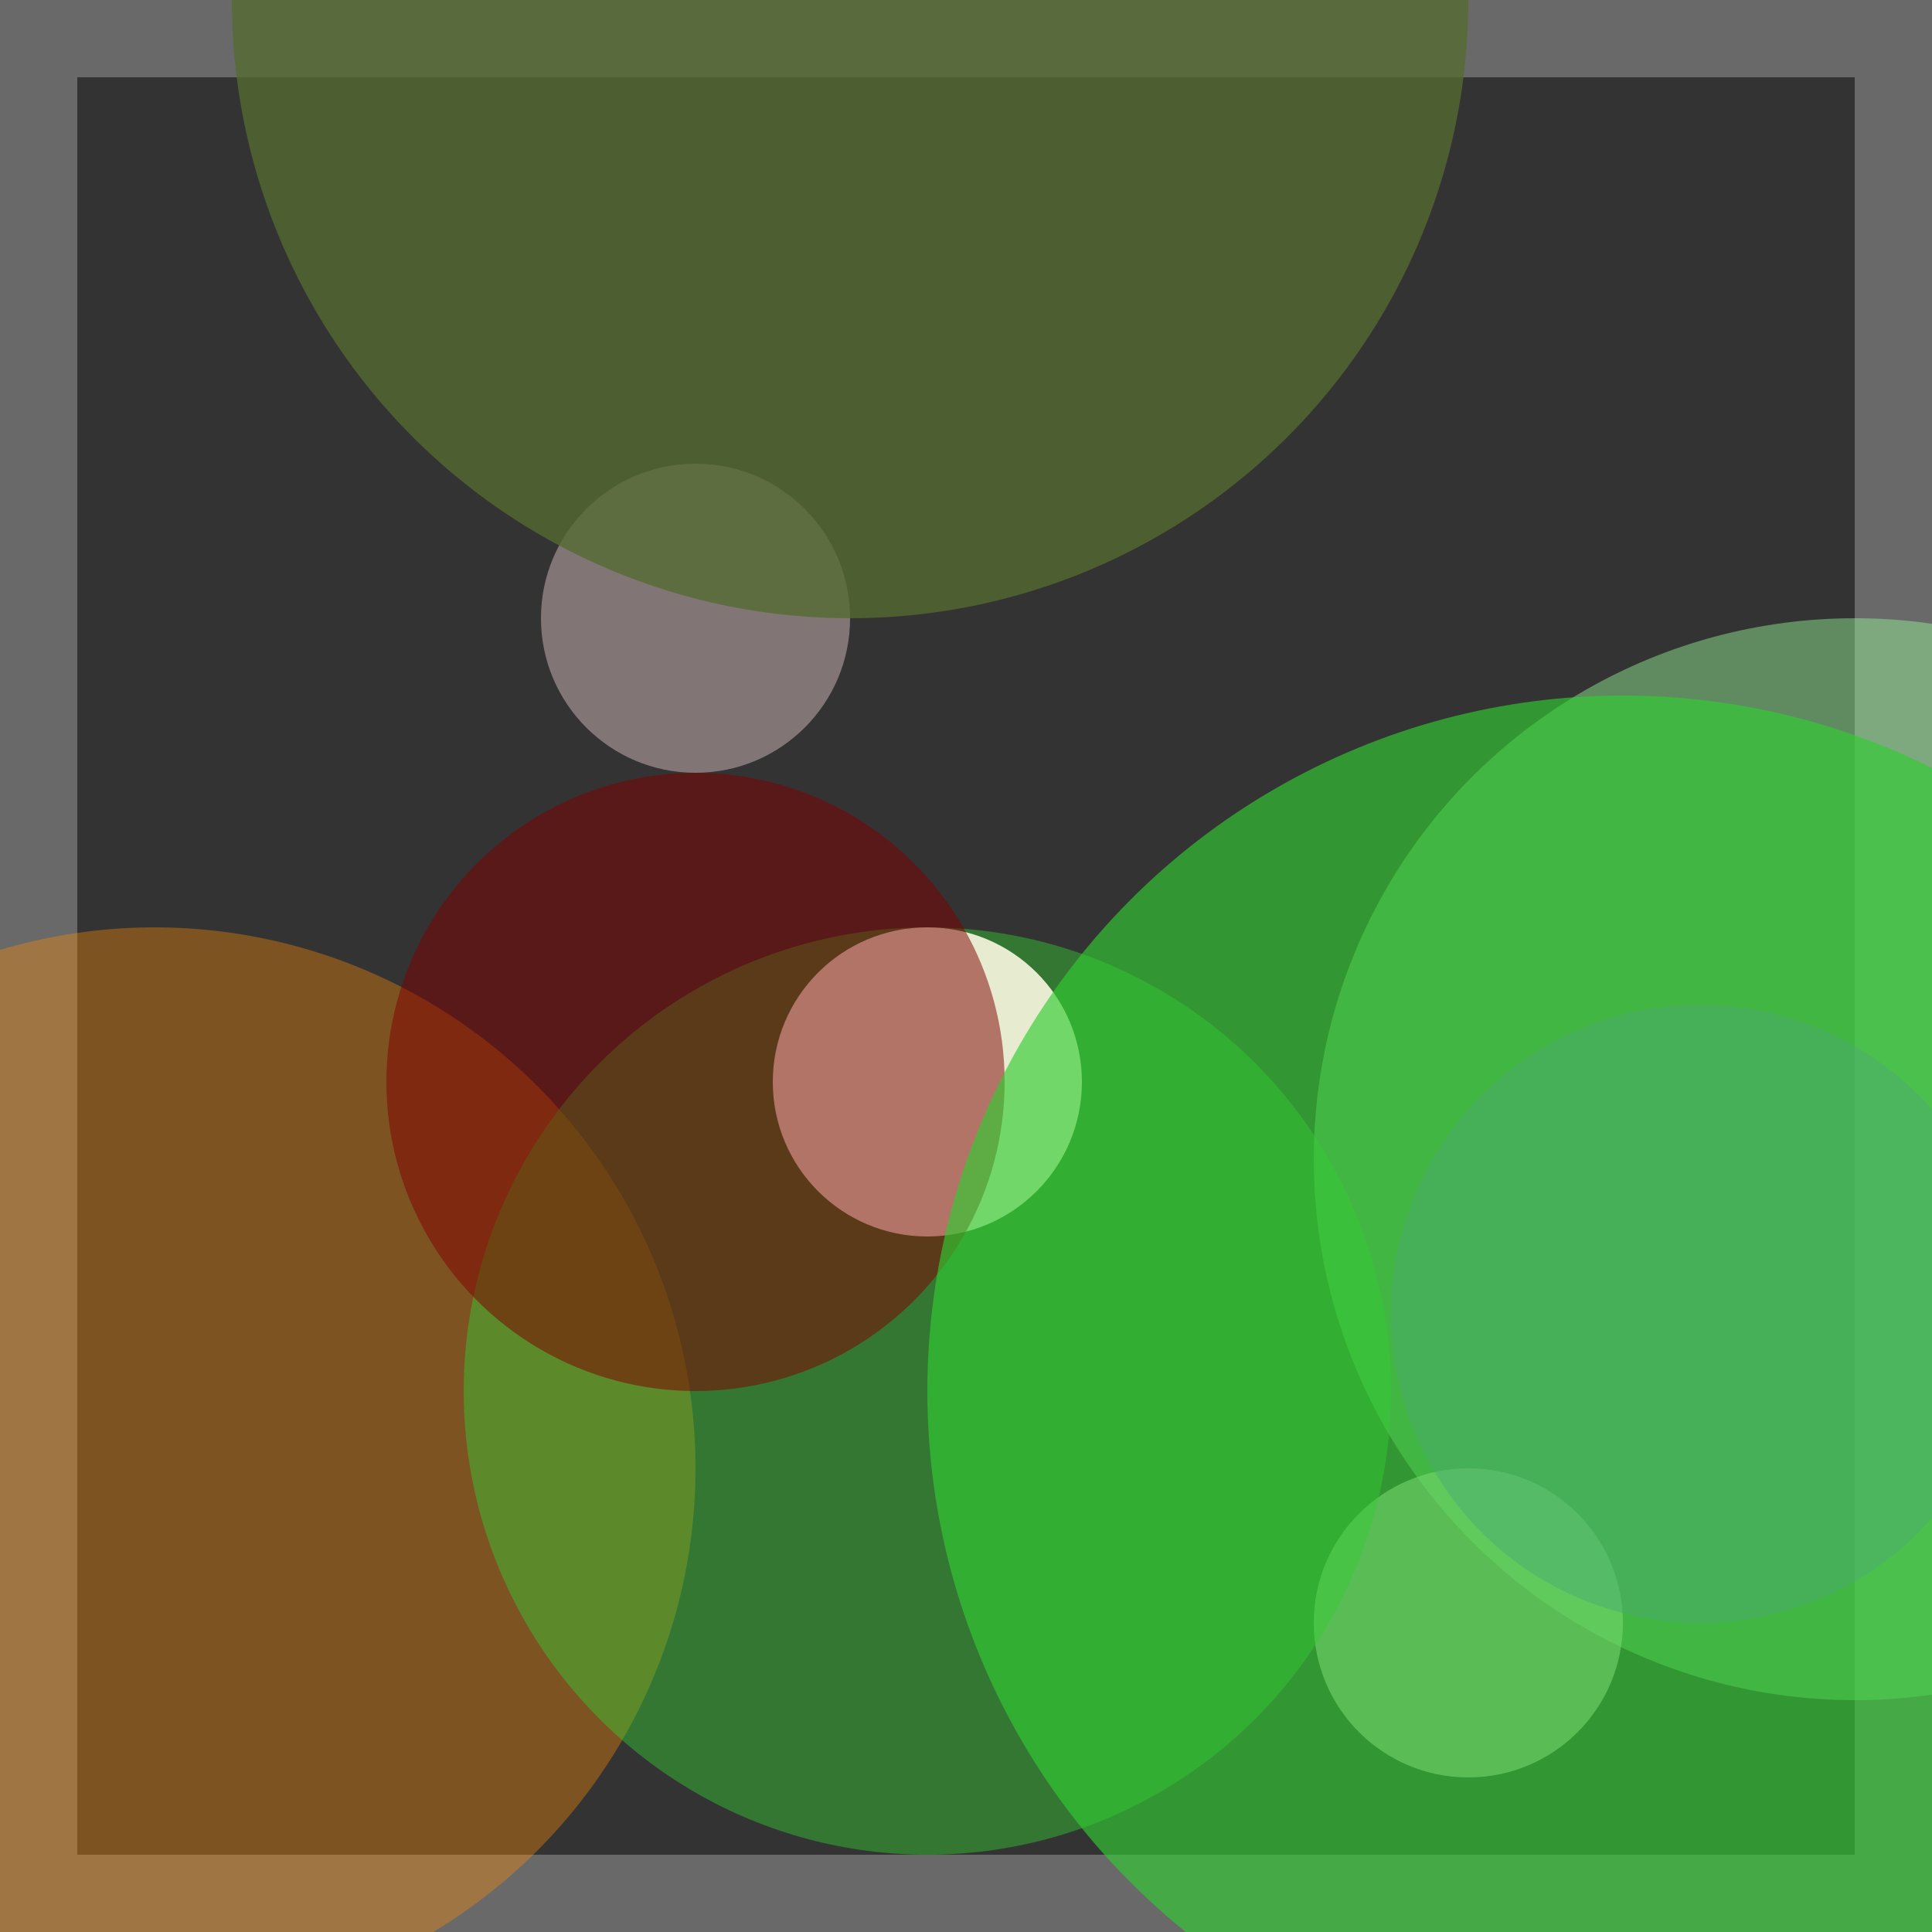<svg viewBox="0 0 25 25" width="25" height="25" xmlns="http://www.w3.org/2000/svg"><rect x="0" y="0" width="25" height="25" fill="#333333" stroke="none"/><rect width="25" height="25" fill="none" stroke="dimgrey" stroke-width="2"/>
<circle cx="2" cy="19" r="7" fill="darkorange" fill-opacity="0.36"/>
<circle cx="24" cy="15" r="7" fill="palegreen" fill-opacity="0.44"/>
<circle cx="19" cy="21" r="2" fill="oldlace" fill-opacity="0.56"/>
<circle cx="12" cy="18" r="6" fill="limegreen" fill-opacity="0.44"/>
<circle cx="12" cy="14" r="2" fill="beige" fill-opacity="0.93"/>
<circle cx="9" cy="8" r="2" fill="mistyrose" fill-opacity="0.38"/>
<circle cx="22" cy="17" r="4" fill="mediumslateblue" fill-opacity="0.46"/>
<circle cx="11" cy="0" r="8" fill="darkolivegreen" fill-opacity="0.77"/>
<circle cx="9" cy="14" r="4" fill="maroon" fill-opacity="0.51"/>
<circle cx="21" cy="18" r="9" fill="limegreen" fill-opacity="0.65"/></svg>